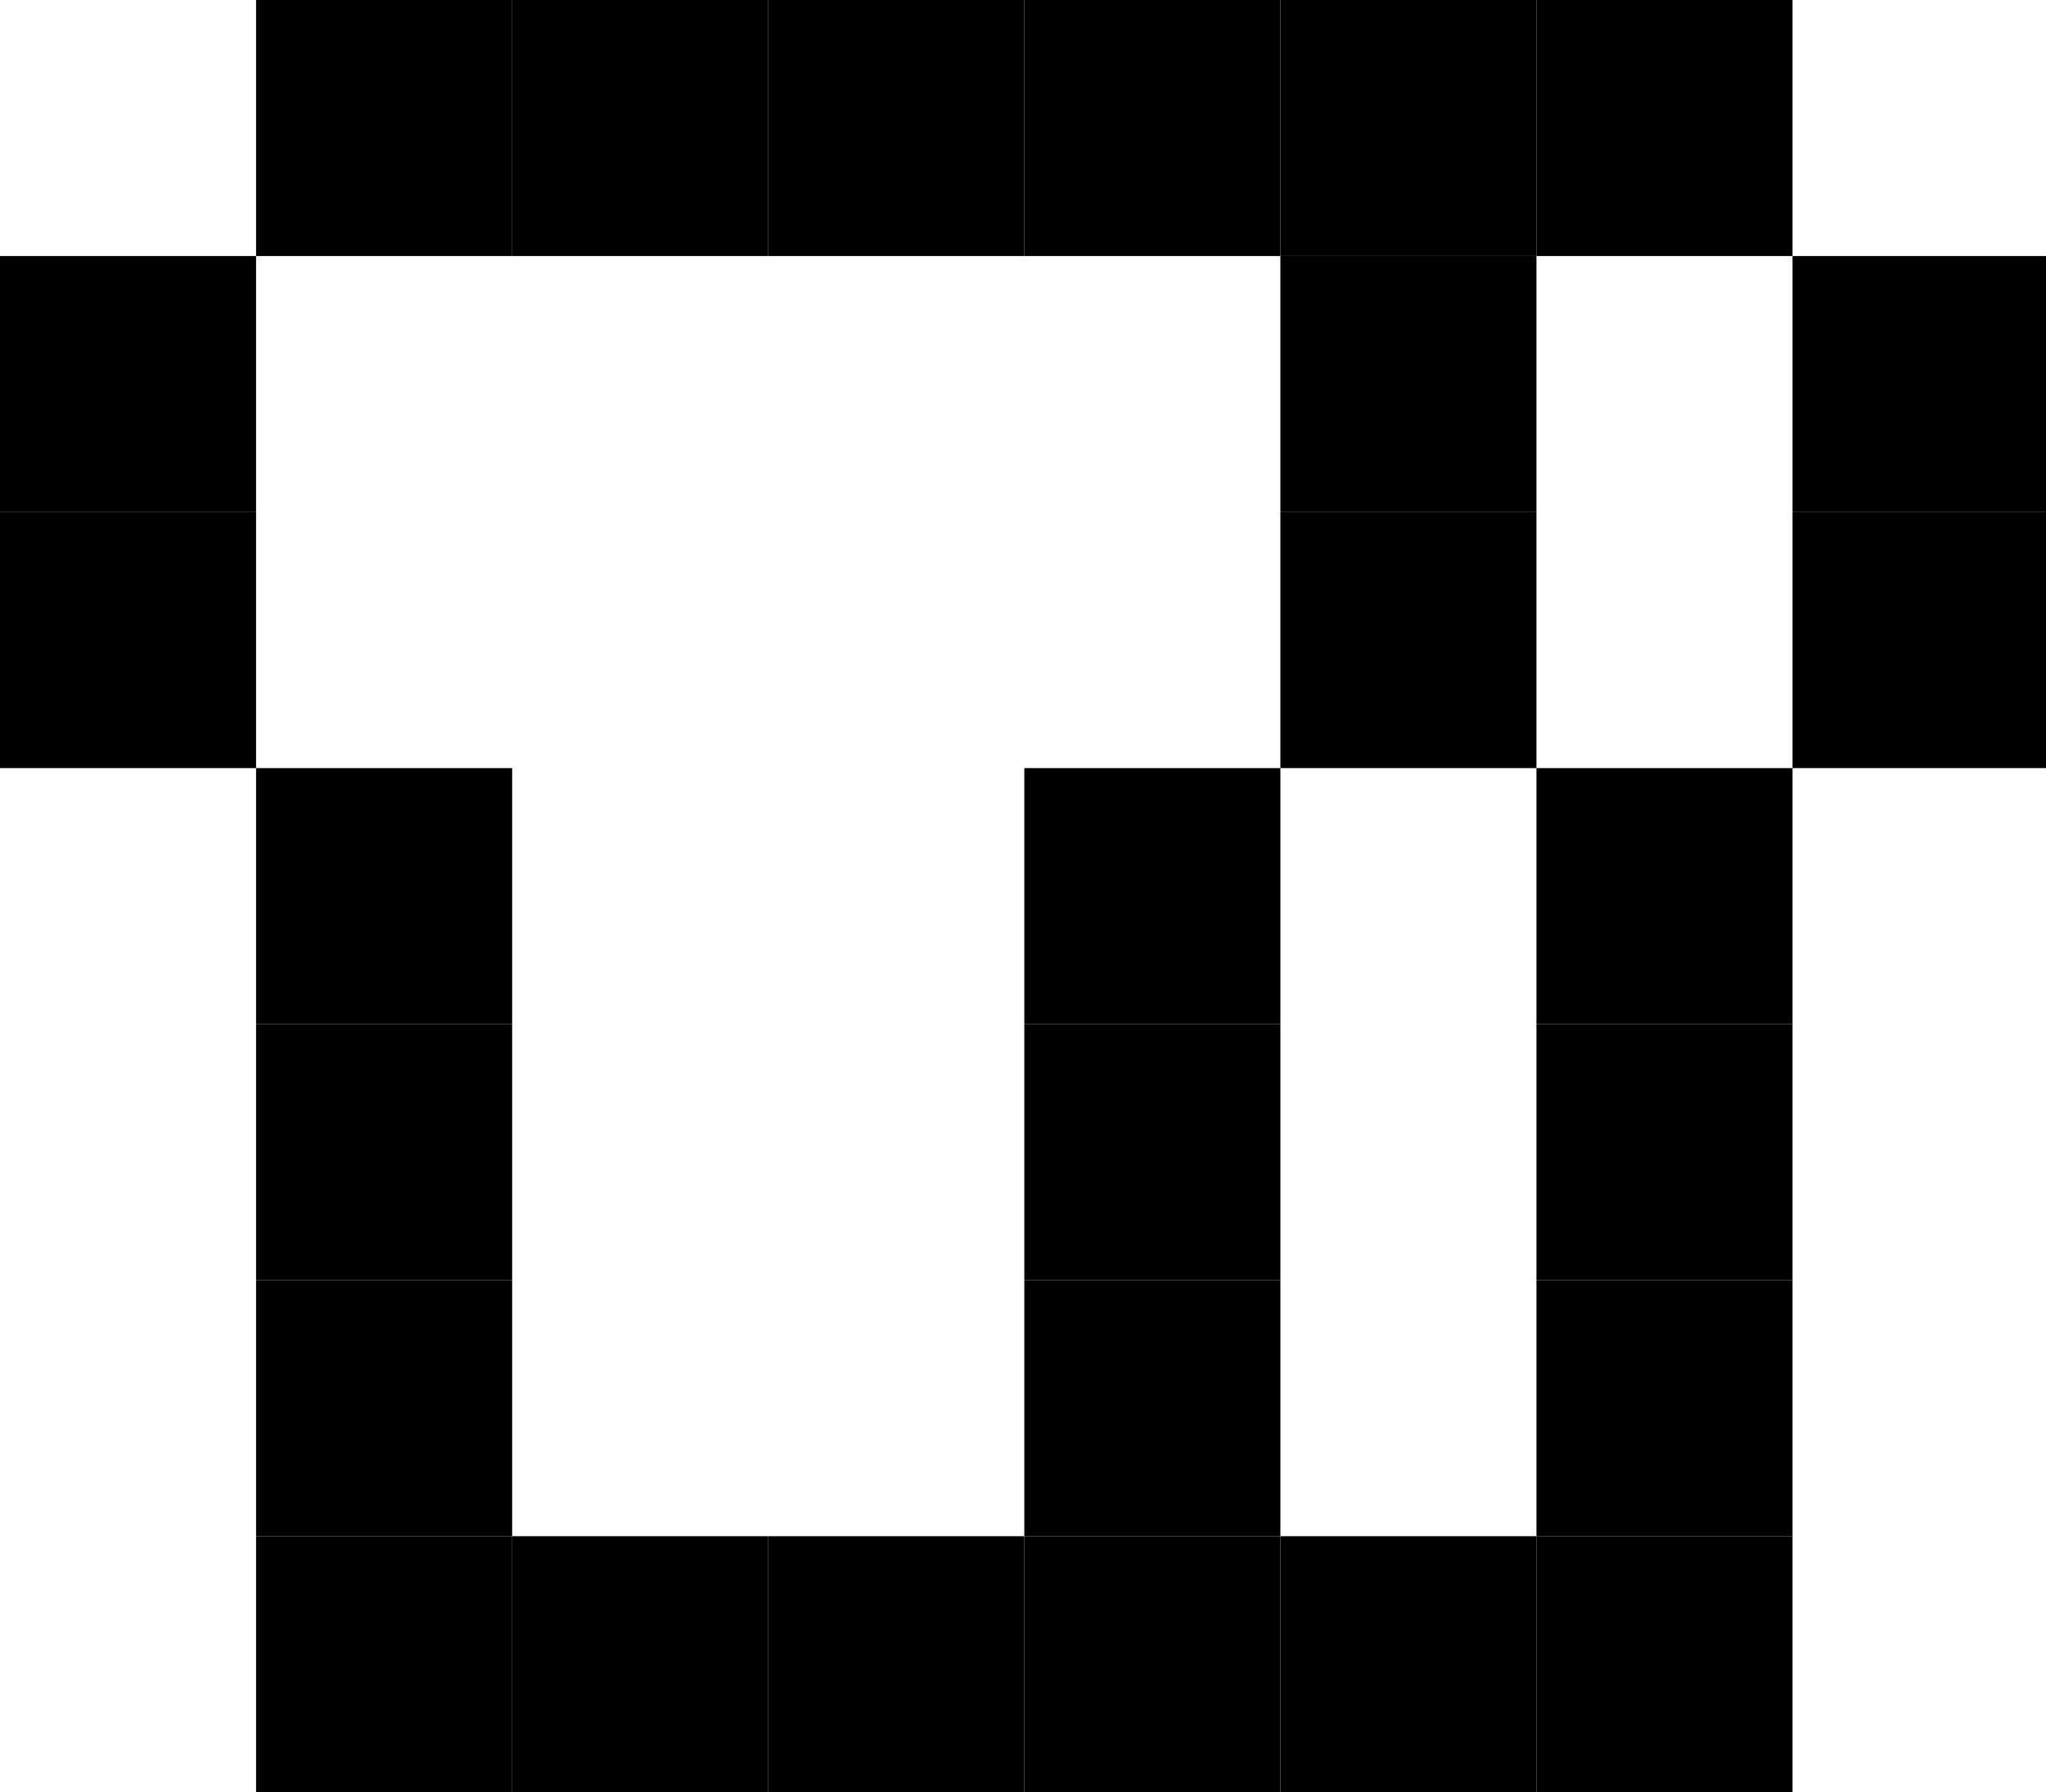 <svg id="base_layer" data-name="base layer" xmlns="http://www.w3.org/2000/svg" viewBox="0 0 7.83 6.86"><defs><style>.cls-1{fill:none;}</style></defs><polygon class="cls-1" points="5.88 1.96 5.88 2.94 6.86 2.94 6.86 1.96 6.86 0.98 5.88 0.98 5.88 1.96"/><polygon class="cls-1" points="4.9 4.9 4.9 5.88 5.88 5.88 5.88 4.9 5.88 3.92 5.88 2.94 4.9 2.94 4.9 3.92 4.9 4.9"/><polygon class="cls-1" points="0.98 2.94 1.96 2.94 1.96 3.92 1.96 4.9 1.96 5.88 2.94 5.88 3.92 5.88 3.92 4.9 3.92 3.92 3.92 2.94 4.9 2.94 4.9 1.96 4.9 0.98 3.92 0.98 2.94 0.98 1.96 0.98 0.98 0.98 0.98 1.96 0.98 2.94"/><rect x="6.86" y="1.96" width="0.99" height="0.98"/><rect x="6.86" y="0.98" width="0.99" height="0.98"/><rect x="5.88" y="5.88" width="0.98" height="0.98"/><rect x="5.88" y="4.9" width="0.98" height="0.98"/><rect x="5.88" y="3.92" width="0.98" height="0.98"/><rect x="5.88" y="2.94" width="0.98" height="0.98"/><rect x="5.88" width="0.98" height="0.98"/><rect x="4.9" y="5.88" width="0.98" height="0.98"/><rect x="4.9" y="1.96" width="0.98" height="0.98"/><rect x="4.9" y="0.98" width="0.98" height="0.98"/><rect x="4.9" width="0.98" height="0.98"/><rect x="3.92" y="5.88" width="0.98" height="0.98"/><rect x="3.92" y="4.9" width="0.98" height="0.98"/><rect x="3.92" y="3.92" width="0.98" height="0.98"/><rect x="3.92" y="2.94" width="0.98" height="0.98"/><rect x="3.92" width="0.98" height="0.98"/><rect x="2.94" y="5.88" width="0.98" height="0.98"/><rect x="2.94" width="0.98" height="0.98"/><rect x="1.96" y="5.88" width="0.98" height="0.98"/><rect x="1.96" width="0.98" height="0.98"/><rect x="0.98" y="5.88" width="0.98" height="0.98"/><rect x="0.98" y="4.9" width="0.98" height="0.98"/><rect x="0.98" y="3.92" width="0.98" height="0.98"/><rect x="0.98" y="2.94" width="0.98" height="0.98"/><rect x="0.98" width="0.98" height="0.98"/><rect y="1.96" width="0.98" height="0.98"/><rect y="0.98" width="0.98" height="0.98"/></svg>